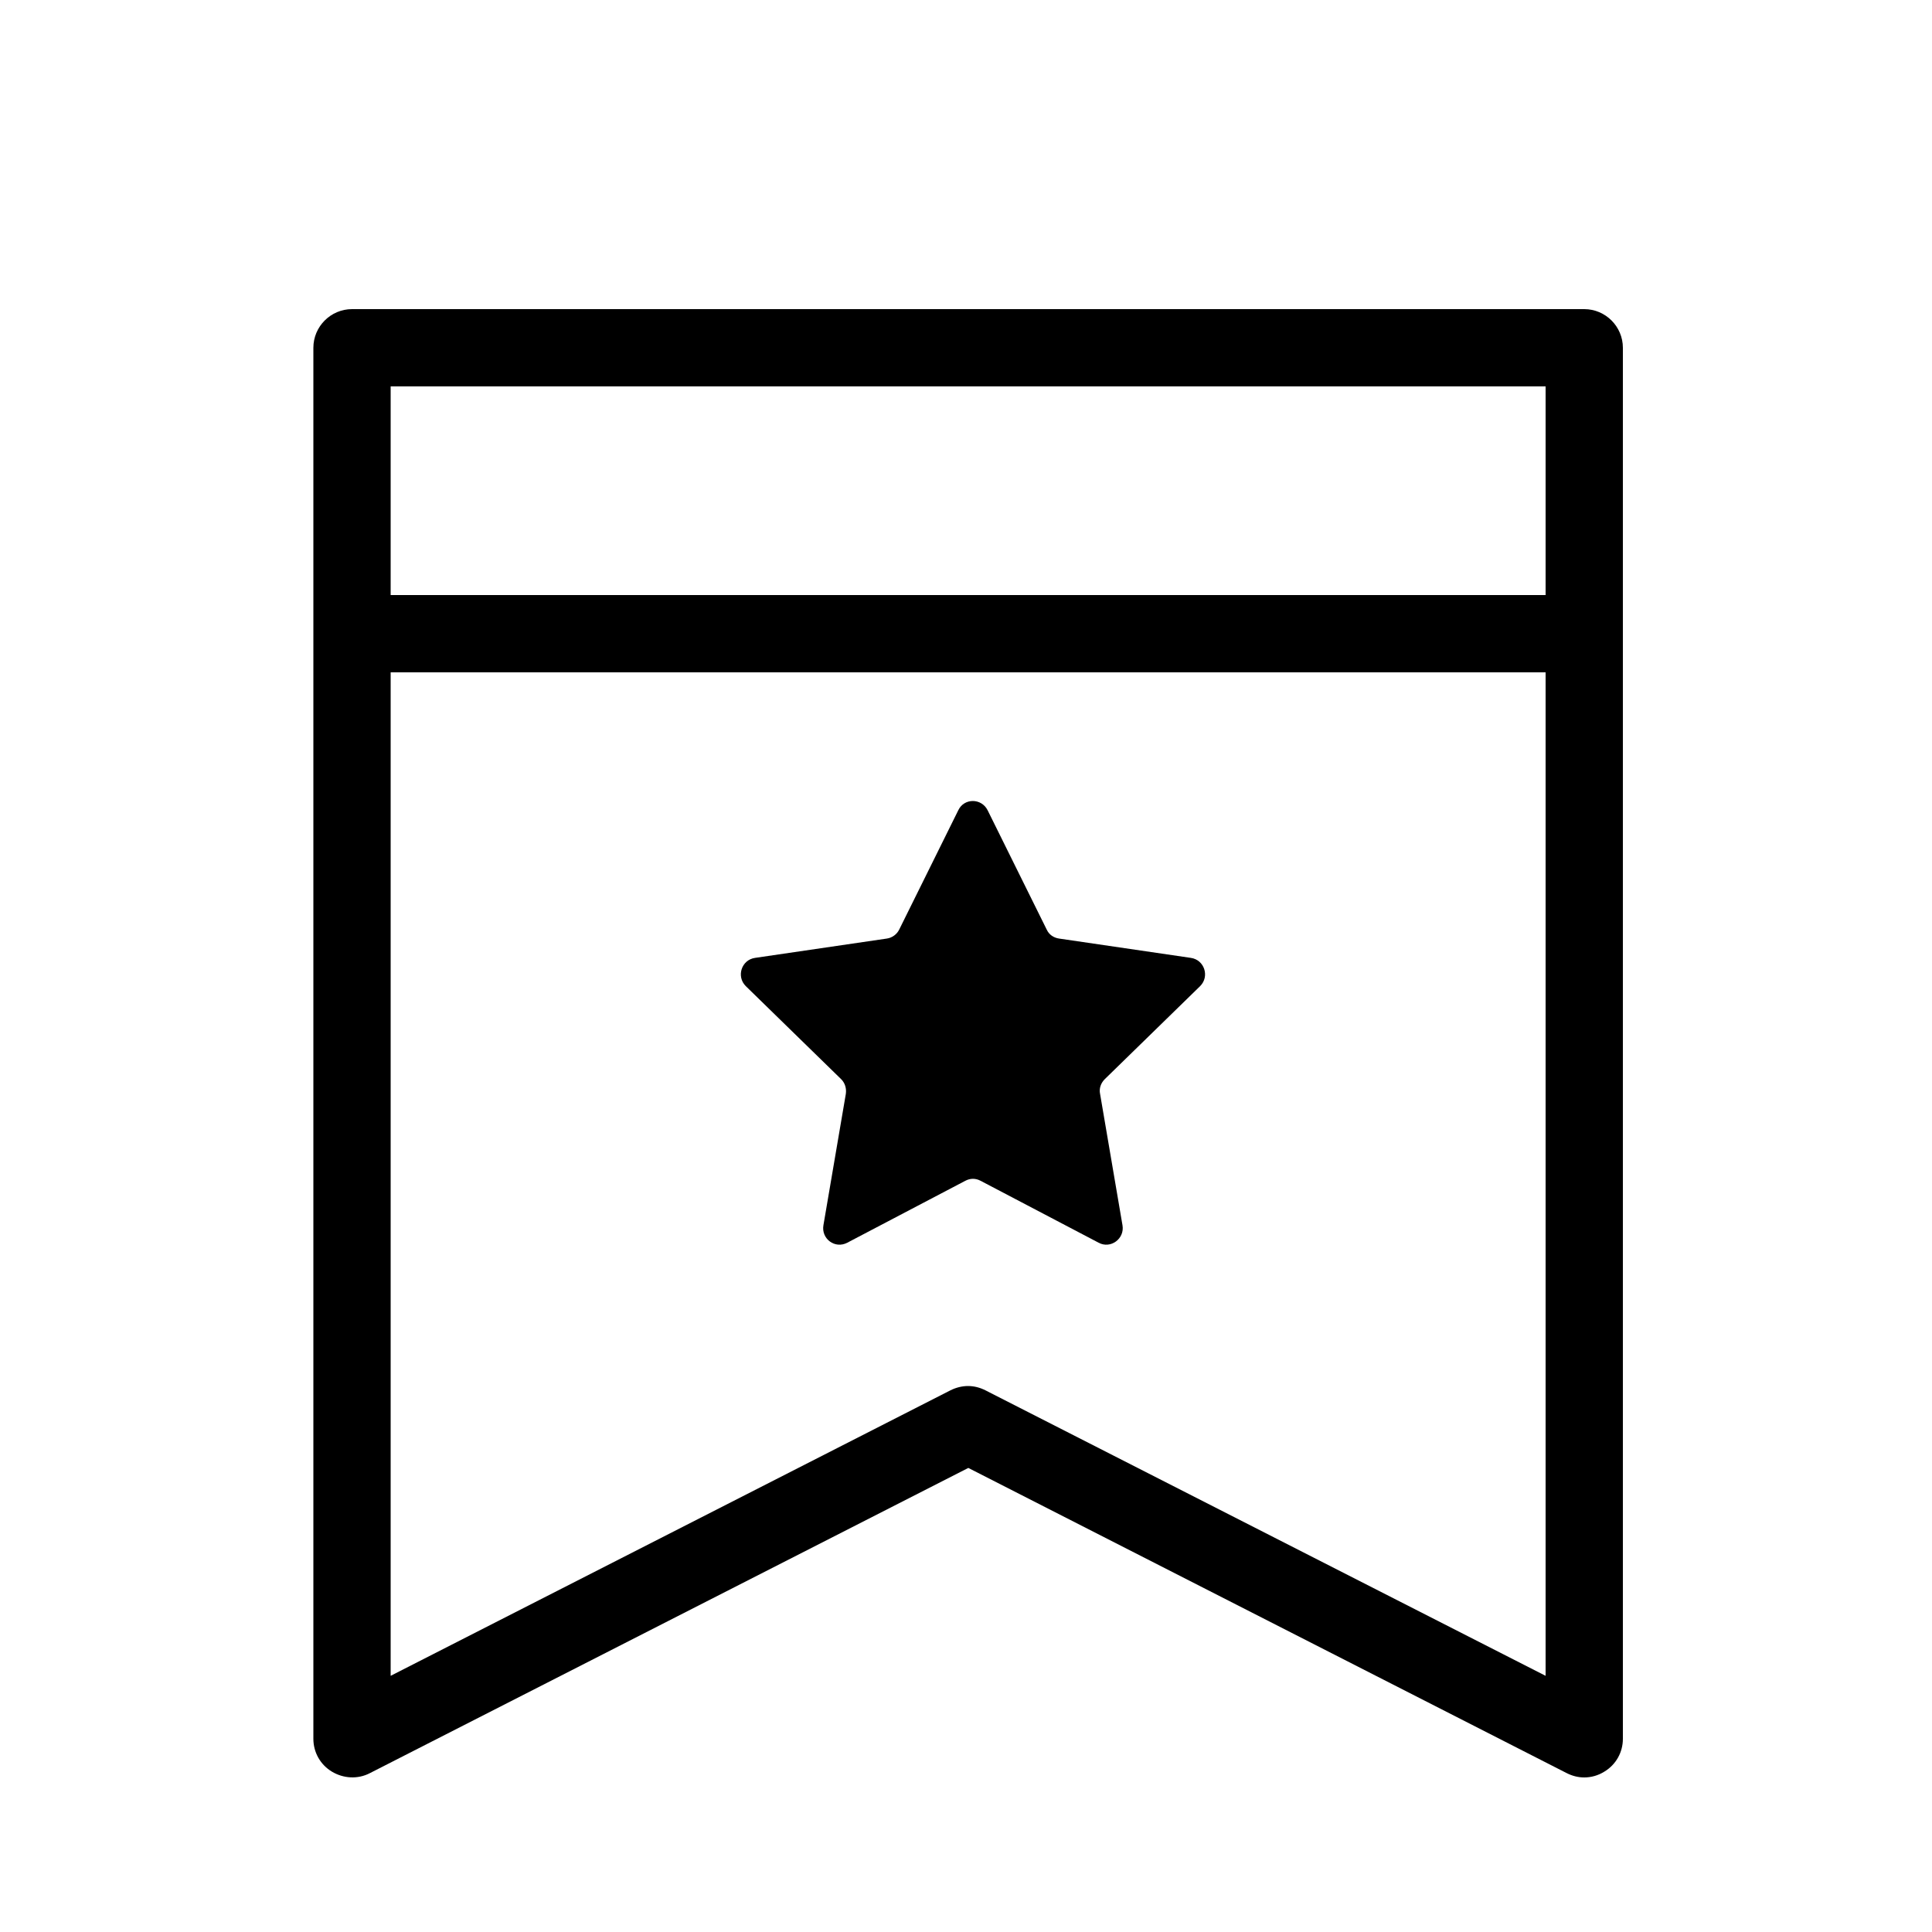 <?xml version="1.0" encoding="utf-8"?>
<!-- Generator: Adobe Illustrator 23.0.0, SVG Export Plug-In . SVG Version: 6.00 Build 0)  -->
<svg version="1.1" id="图层_1" xmlns="http://www.w3.org/2000/svg" xmlns:xlink="http://www.w3.org/1999/xlink" x="0px" y="0px"
	 viewBox="0 0 50 50" style="enable-background:new 0 0 50 50;" xml:space="preserve">
<g>
	<path d="M41,46c-0.16,0-0.31-0.04-0.45-0.11l-15.49-7.9l-15.49,7.9c-0.31,0.16-0.68,0.14-0.98-0.04c-0.3-0.18-0.48-0.5-0.48-0.85V9
		c0-0.55,0.45-1,1-1H41c0.55,0,1,0.45,1,1v36c0,0.35-0.18,0.67-0.48,0.85C41.36,45.95,41.18,46,41,46z M25.05,35.87
		c0.16,0,0.31,0.04,0.45,0.11L40,43.37V10H10.11v33.37l14.49-7.39C24.74,35.91,24.9,35.87,25.05,35.87z"/>
</g>
<g>
	<path d="M25.56,20.97l1.53,3.09c0.06,0.13,0.18,0.21,0.32,0.23l3.41,0.5c0.35,0.05,0.49,0.48,0.24,0.73l-2.47,2.41
		c-0.1,0.1-0.15,0.24-0.12,0.38l0.58,3.4c0.06,0.35-0.31,0.62-0.62,0.45l-3.05-1.6c-0.13-0.07-0.27-0.07-0.4,0l-3.05,1.6
		c-0.32,0.17-0.68-0.1-0.62-0.45l0.58-3.4c0.02-0.14-0.02-0.28-0.12-0.38l-2.47-2.41c-0.25-0.25-0.11-0.68,0.24-0.73l3.41-0.5
		c0.14-0.02,0.26-0.11,0.32-0.23l1.53-3.09C24.95,20.65,25.4,20.65,25.56,20.97z"/>
</g>
<g>
	<rect x="9.11" y="15.4" width="31.89" height="2"/>
</g>
</svg>
